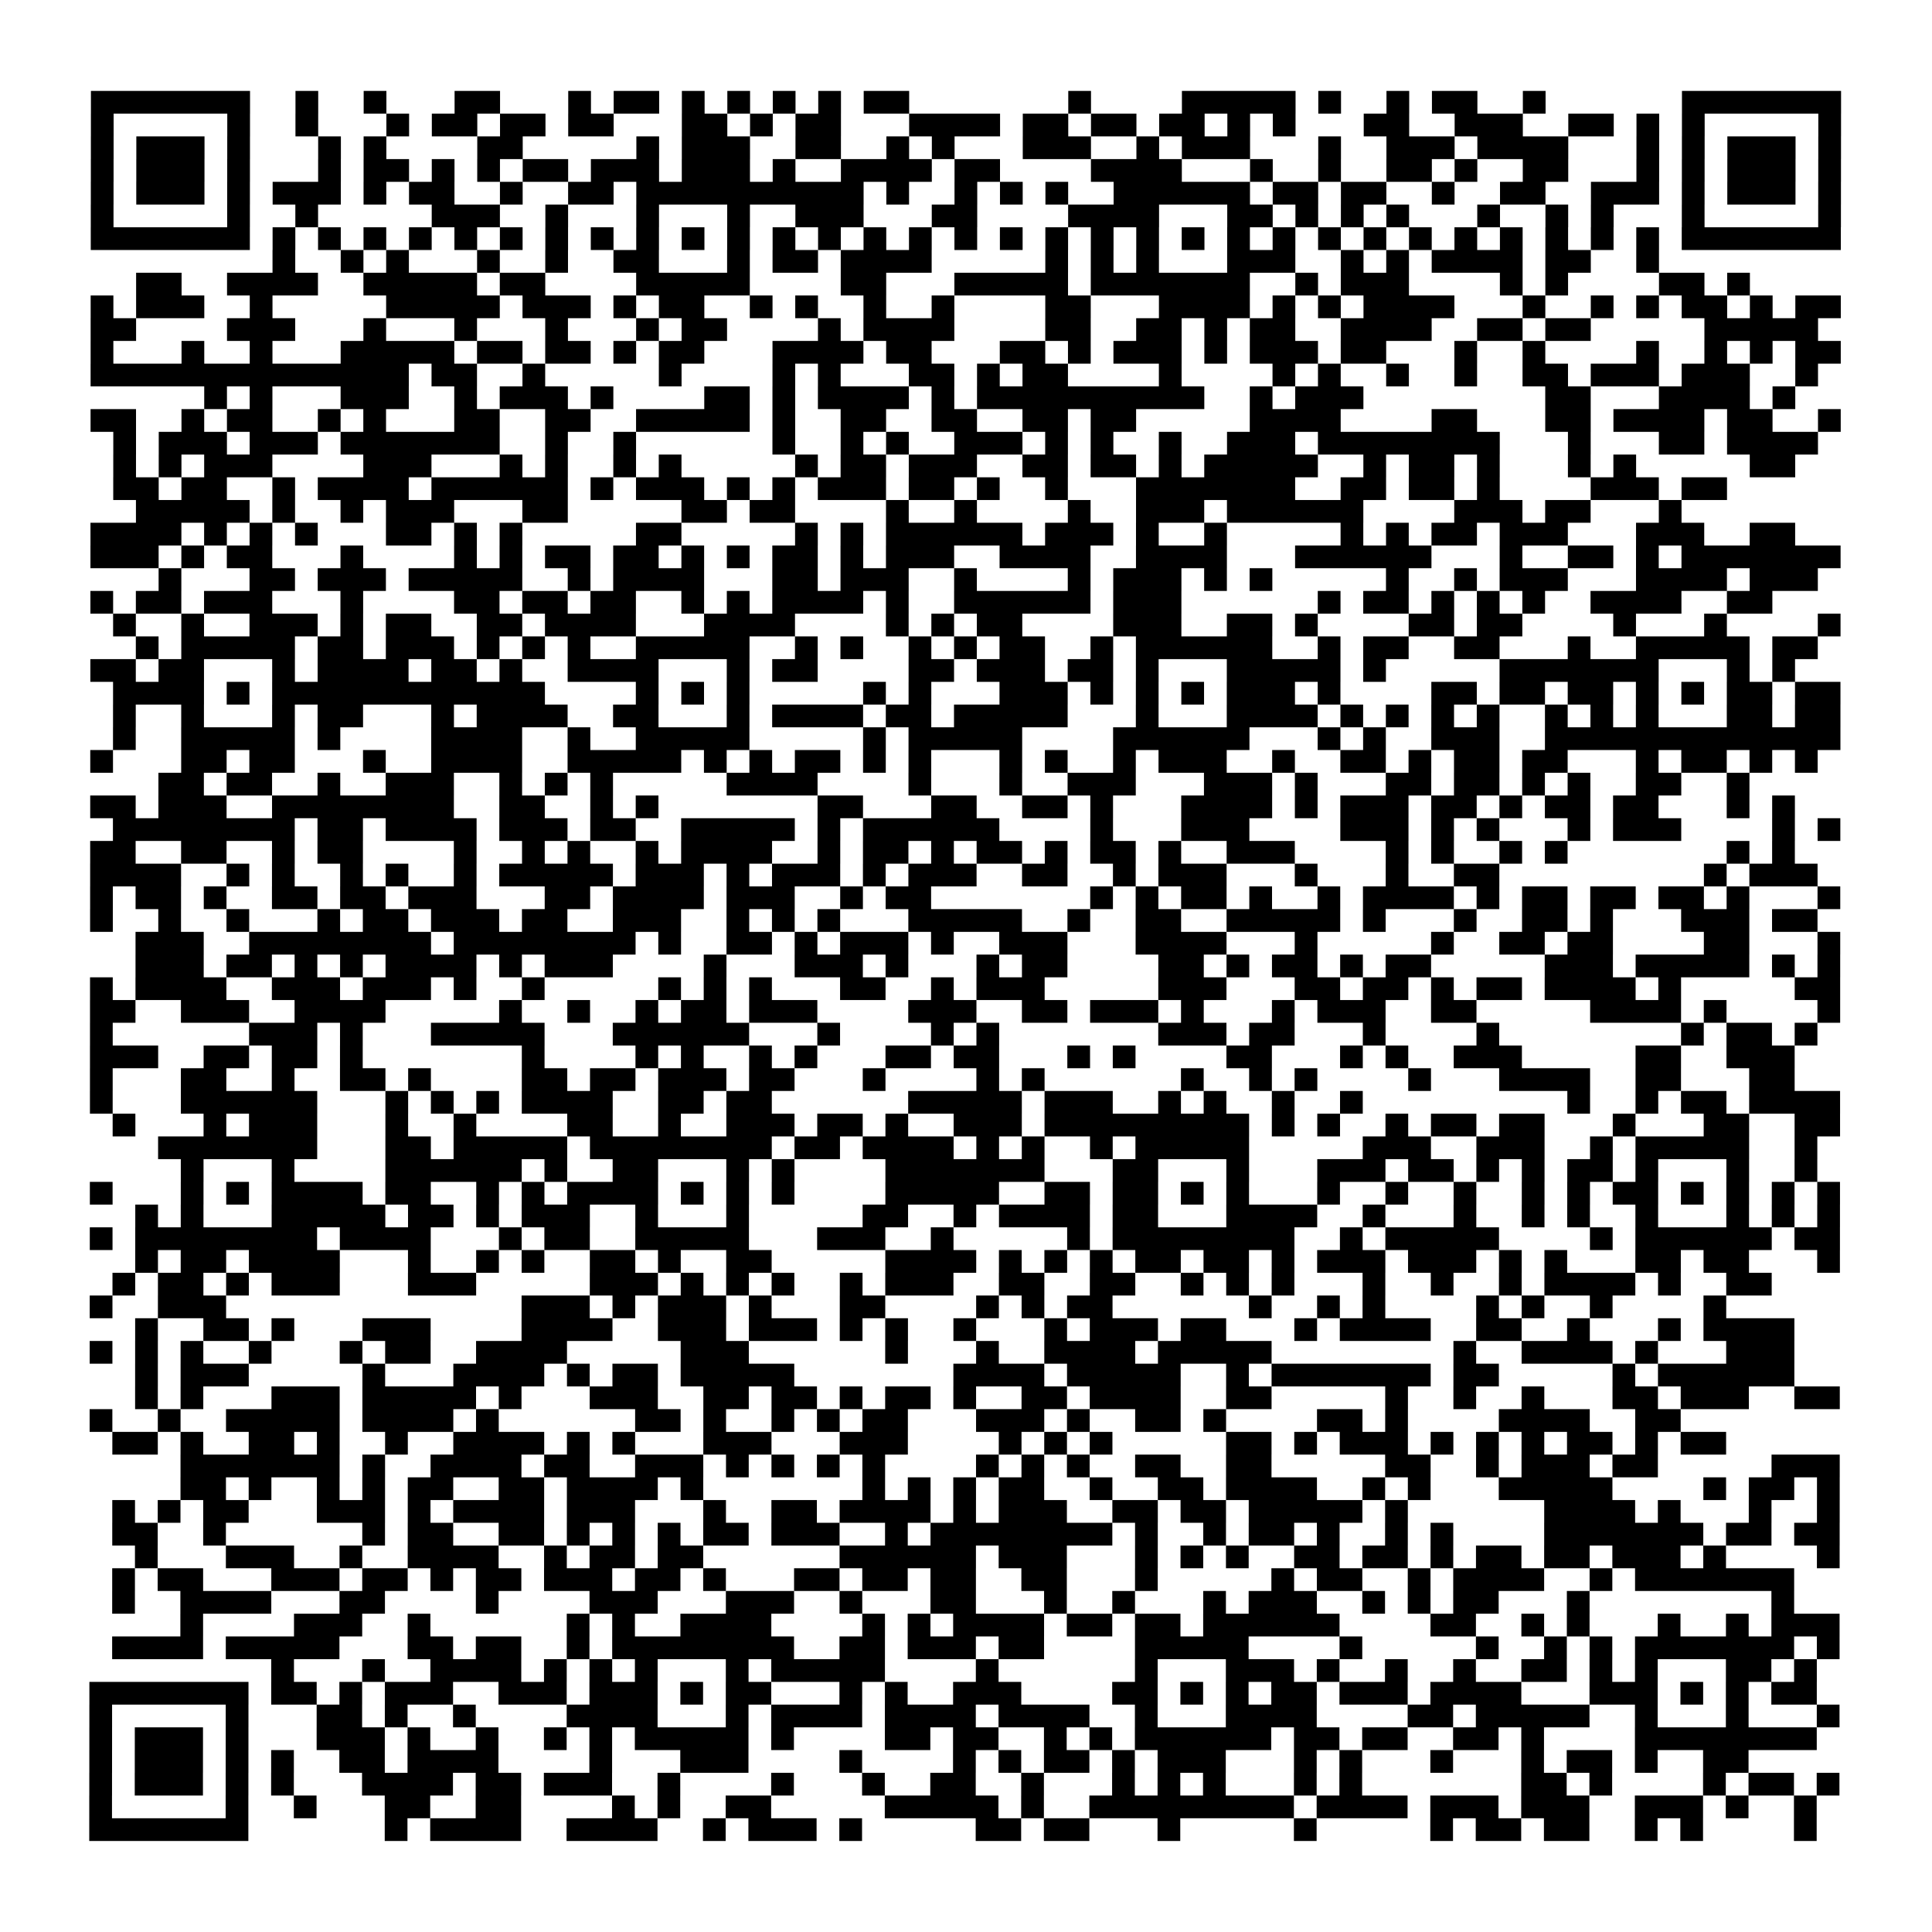 <?xml version="1.0" encoding="UTF-8"?>
<svg xmlns="http://www.w3.org/2000/svg" height="170" width="170" class="pyqrcode"><path transform="scale(2)" stroke="#000" class="pyqrline" d="M4 4.5h7m2 0h1m2 0h1m3 0h2m3 0h1m1 0h2m1 0h1m1 0h1m1 0h1m1 0h1m1 0h2m7 0h1m4 0h5m1 0h1m2 0h1m1 0h2m2 0h1m6 0h7m-77 1h1m5 0h1m2 0h1m3 0h1m1 0h2m1 0h2m1 0h2m3 0h2m1 0h1m1 0h2m3 0h4m1 0h2m1 0h2m1 0h2m1 0h1m1 0h1m3 0h2m2 0h3m2 0h2m1 0h1m1 0h1m5 0h1m-77 1h1m1 0h3m1 0h1m3 0h1m1 0h1m4 0h2m5 0h1m1 0h3m2 0h2m2 0h1m1 0h1m3 0h3m2 0h1m1 0h3m3 0h1m2 0h3m1 0h4m3 0h1m1 0h1m1 0h3m1 0h1m-77 1h1m1 0h3m1 0h1m3 0h1m1 0h2m1 0h1m1 0h1m1 0h2m1 0h3m1 0h3m1 0h1m2 0h4m1 0h2m4 0h4m3 0h1m2 0h1m2 0h2m1 0h1m2 0h2m3 0h1m1 0h1m1 0h3m1 0h1m-77 1h1m1 0h3m1 0h1m1 0h3m1 0h1m1 0h2m2 0h1m2 0h2m1 0h10m1 0h1m2 0h1m1 0h1m1 0h1m2 0h6m1 0h2m1 0h2m2 0h1m2 0h2m2 0h3m1 0h1m1 0h3m1 0h1m-77 1h1m5 0h1m2 0h1m5 0h3m2 0h1m3 0h1m3 0h1m2 0h3m3 0h2m4 0h4m3 0h2m1 0h1m1 0h1m1 0h1m3 0h1m2 0h1m1 0h1m3 0h1m5 0h1m-77 1h7m1 0h1m1 0h1m1 0h1m1 0h1m1 0h1m1 0h1m1 0h1m1 0h1m1 0h1m1 0h1m1 0h1m1 0h1m1 0h1m1 0h1m1 0h1m1 0h1m1 0h1m1 0h1m1 0h1m1 0h1m1 0h1m1 0h1m1 0h1m1 0h1m1 0h1m1 0h1m1 0h1m1 0h1m1 0h1m1 0h1m1 0h1m1 0h7m-69 1h1m2 0h1m1 0h1m3 0h1m2 0h1m2 0h2m3 0h1m1 0h2m1 0h4m5 0h1m1 0h1m1 0h1m3 0h3m2 0h1m1 0h1m1 0h4m1 0h2m2 0h1m-67 1h2m2 0h4m2 0h5m1 0h2m4 0h5m4 0h2m3 0h5m1 0h7m2 0h1m1 0h3m4 0h1m1 0h1m4 0h2m1 0h1m-73 1h1m1 0h3m2 0h1m5 0h5m1 0h3m1 0h1m1 0h2m2 0h1m1 0h1m2 0h1m2 0h1m4 0h2m3 0h4m1 0h1m1 0h1m1 0h4m3 0h1m2 0h1m1 0h1m1 0h2m1 0h1m1 0h2m-77 1h2m4 0h3m3 0h1m3 0h1m3 0h1m3 0h1m1 0h2m4 0h1m1 0h4m4 0h2m2 0h2m1 0h1m1 0h2m2 0h4m2 0h2m1 0h2m5 0h5m-76 1h1m3 0h1m2 0h1m3 0h5m1 0h2m1 0h2m1 0h1m1 0h2m3 0h4m1 0h2m3 0h2m1 0h1m1 0h3m1 0h1m1 0h3m1 0h2m3 0h1m2 0h1m4 0h1m2 0h1m1 0h1m1 0h2m-77 1h14m1 0h2m2 0h1m5 0h1m4 0h1m1 0h1m3 0h2m1 0h1m1 0h2m4 0h1m4 0h1m1 0h1m2 0h1m2 0h1m2 0h2m1 0h3m1 0h3m2 0h1m-71 1h1m1 0h1m3 0h3m2 0h1m1 0h3m1 0h1m4 0h2m1 0h1m1 0h4m1 0h1m1 0h10m2 0h1m1 0h3m8 0h2m3 0h4m1 0h1m-75 1h2m2 0h1m1 0h2m2 0h1m1 0h1m3 0h2m2 0h2m2 0h5m1 0h1m2 0h2m2 0h2m2 0h2m1 0h2m5 0h4m4 0h2m3 0h2m1 0h4m1 0h2m2 0h1m-76 1h1m1 0h3m1 0h3m1 0h7m2 0h1m2 0h1m6 0h1m2 0h1m1 0h1m2 0h3m1 0h1m1 0h1m2 0h1m2 0h3m1 0h8m3 0h1m3 0h2m1 0h4m-75 1h1m1 0h1m1 0h3m4 0h3m3 0h1m1 0h1m2 0h1m1 0h1m5 0h1m1 0h2m1 0h3m2 0h2m1 0h2m1 0h1m1 0h5m2 0h1m1 0h2m1 0h1m3 0h1m1 0h1m5 0h2m-74 1h2m1 0h2m2 0h1m1 0h4m1 0h6m1 0h1m1 0h3m1 0h1m1 0h1m1 0h3m1 0h2m1 0h1m2 0h1m3 0h7m2 0h2m1 0h2m1 0h1m4 0h3m1 0h2m-70 1h5m1 0h1m2 0h1m1 0h3m3 0h2m5 0h2m1 0h2m4 0h1m2 0h1m4 0h1m2 0h3m1 0h6m4 0h3m1 0h2m3 0h1m-70 1h4m1 0h1m1 0h1m1 0h1m3 0h2m1 0h1m1 0h1m5 0h2m5 0h1m1 0h1m1 0h6m1 0h3m1 0h1m2 0h1m5 0h1m1 0h1m1 0h2m1 0h3m3 0h3m2 0h2m-75 1h3m1 0h1m1 0h2m3 0h1m4 0h1m1 0h1m1 0h2m1 0h2m1 0h1m1 0h1m1 0h2m1 0h1m1 0h3m2 0h4m2 0h4m3 0h6m3 0h1m2 0h2m1 0h1m1 0h7m-74 1h1m3 0h2m1 0h3m1 0h5m2 0h1m1 0h4m3 0h2m1 0h3m2 0h1m4 0h1m1 0h3m1 0h1m1 0h1m5 0h1m2 0h1m1 0h3m3 0h4m1 0h3m-76 1h1m1 0h2m1 0h3m3 0h1m4 0h2m1 0h2m1 0h2m2 0h1m1 0h1m1 0h4m1 0h1m2 0h6m1 0h3m6 0h1m1 0h2m1 0h1m1 0h1m1 0h1m2 0h4m2 0h2m-73 1h1m2 0h1m2 0h3m1 0h1m1 0h2m2 0h2m1 0h4m3 0h4m4 0h1m1 0h1m1 0h2m4 0h3m2 0h2m1 0h1m4 0h2m1 0h2m4 0h1m3 0h1m4 0h1m-75 1h1m1 0h5m1 0h2m1 0h3m1 0h1m1 0h1m1 0h1m2 0h5m2 0h1m1 0h1m2 0h1m1 0h1m1 0h2m2 0h1m1 0h6m2 0h1m1 0h2m2 0h2m3 0h1m2 0h5m1 0h2m-76 1h2m1 0h2m3 0h1m1 0h4m1 0h2m1 0h1m2 0h4m3 0h1m1 0h2m4 0h2m1 0h3m1 0h2m1 0h1m3 0h5m1 0h1m5 0h7m3 0h1m1 0h1m-74 1h4m1 0h1m1 0h12m4 0h1m1 0h1m1 0h1m5 0h1m1 0h1m3 0h3m1 0h1m1 0h1m1 0h1m1 0h3m1 0h1m4 0h2m1 0h2m1 0h2m1 0h1m1 0h1m1 0h2m1 0h2m-76 1h1m2 0h1m3 0h1m1 0h2m3 0h1m1 0h4m2 0h2m3 0h1m1 0h4m1 0h2m1 0h5m3 0h1m3 0h4m1 0h1m1 0h1m1 0h1m1 0h1m2 0h1m1 0h1m1 0h1m3 0h2m1 0h2m-76 1h1m2 0h5m1 0h1m4 0h4m2 0h1m2 0h5m5 0h1m1 0h5m4 0h6m3 0h1m1 0h1m2 0h3m2 0h13m-77 1h1m3 0h2m1 0h2m3 0h1m2 0h4m2 0h5m1 0h1m1 0h1m1 0h2m1 0h1m1 0h1m3 0h1m1 0h1m2 0h1m1 0h3m2 0h1m2 0h2m1 0h1m1 0h2m1 0h2m3 0h1m1 0h2m1 0h1m1 0h1m-73 1h2m1 0h2m2 0h1m2 0h3m2 0h1m1 0h1m1 0h1m5 0h4m4 0h1m3 0h1m2 0h3m3 0h3m1 0h1m3 0h2m1 0h2m1 0h1m1 0h1m2 0h2m2 0h1m-73 1h2m1 0h3m2 0h8m2 0h2m2 0h1m1 0h1m7 0h2m3 0h2m2 0h2m1 0h1m3 0h4m1 0h1m1 0h3m1 0h2m1 0h1m1 0h2m1 0h2m3 0h1m1 0h1m-74 1h8m1 0h2m1 0h4m1 0h3m1 0h2m2 0h5m1 0h1m1 0h6m4 0h1m3 0h3m4 0h3m1 0h1m1 0h1m3 0h1m1 0h3m4 0h1m1 0h1m-77 1h2m2 0h2m2 0h1m1 0h2m4 0h1m2 0h1m1 0h1m2 0h1m1 0h4m2 0h1m1 0h2m1 0h1m1 0h2m1 0h1m1 0h2m1 0h1m2 0h3m4 0h1m1 0h1m2 0h1m1 0h1m7 0h1m1 0h1m-75 1h4m2 0h1m1 0h1m2 0h1m1 0h1m2 0h1m1 0h5m1 0h3m1 0h1m1 0h3m1 0h1m1 0h3m2 0h2m2 0h1m1 0h3m3 0h1m3 0h1m2 0h2m9 0h1m1 0h3m-76 1h1m1 0h2m1 0h1m2 0h2m1 0h2m1 0h3m3 0h2m1 0h4m1 0h3m2 0h1m1 0h2m7 0h1m1 0h1m1 0h2m1 0h1m2 0h1m1 0h4m1 0h1m1 0h2m1 0h2m1 0h2m1 0h1m3 0h1m-77 1h1m2 0h1m2 0h1m3 0h1m1 0h2m1 0h3m1 0h2m2 0h3m2 0h1m1 0h1m1 0h1m3 0h5m2 0h1m2 0h2m2 0h5m1 0h1m3 0h1m2 0h2m1 0h1m3 0h3m1 0h2m-74 1h3m2 0h8m1 0h8m1 0h1m2 0h2m1 0h1m1 0h3m1 0h1m2 0h3m3 0h4m3 0h1m5 0h1m2 0h2m1 0h2m4 0h2m3 0h1m-75 1h3m1 0h2m1 0h1m1 0h1m1 0h4m1 0h1m1 0h3m4 0h1m3 0h3m1 0h1m3 0h1m1 0h2m4 0h2m1 0h1m1 0h2m1 0h1m1 0h2m5 0h3m1 0h5m1 0h1m1 0h1m-77 1h1m1 0h4m2 0h3m1 0h3m1 0h1m2 0h1m5 0h1m1 0h1m1 0h1m3 0h2m2 0h1m1 0h3m5 0h3m3 0h2m1 0h2m1 0h1m1 0h2m1 0h4m1 0h1m5 0h2m-77 1h2m2 0h3m2 0h4m5 0h1m2 0h1m2 0h1m1 0h2m1 0h3m4 0h3m2 0h2m1 0h3m1 0h1m3 0h1m1 0h3m2 0h2m5 0h4m1 0h1m4 0h1m-77 1h1m6 0h3m1 0h1m3 0h5m3 0h6m3 0h1m4 0h1m1 0h1m7 0h3m1 0h2m3 0h1m4 0h1m8 0h1m1 0h2m1 0h1m-76 1h3m2 0h2m1 0h2m1 0h1m7 0h1m4 0h1m1 0h1m2 0h1m1 0h1m3 0h2m1 0h2m3 0h1m1 0h1m4 0h2m3 0h1m1 0h1m2 0h3m5 0h2m2 0h3m-75 1h1m3 0h2m2 0h1m2 0h2m1 0h1m4 0h2m1 0h2m1 0h3m1 0h2m3 0h1m4 0h1m1 0h1m6 0h1m2 0h1m1 0h1m4 0h1m3 0h4m2 0h2m3 0h2m-75 1h1m3 0h6m3 0h1m1 0h1m1 0h1m1 0h4m2 0h2m1 0h2m6 0h5m1 0h3m2 0h1m1 0h1m2 0h1m2 0h1m9 0h1m2 0h1m1 0h2m1 0h4m-76 1h1m3 0h1m1 0h3m3 0h1m2 0h1m4 0h2m2 0h1m2 0h3m1 0h2m1 0h1m2 0h3m1 0h9m1 0h1m1 0h1m2 0h1m1 0h2m1 0h2m3 0h1m3 0h2m2 0h2m-74 1h7m3 0h2m1 0h5m1 0h8m1 0h2m1 0h4m1 0h1m1 0h1m2 0h1m1 0h5m5 0h3m2 0h3m2 0h1m1 0h5m2 0h1m-72 1h1m3 0h1m4 0h6m1 0h1m2 0h2m3 0h1m1 0h1m4 0h7m3 0h2m3 0h1m3 0h3m1 0h2m1 0h1m1 0h1m1 0h2m1 0h1m3 0h1m2 0h1m-76 1h1m3 0h1m1 0h1m1 0h4m1 0h2m2 0h1m1 0h1m1 0h4m1 0h1m1 0h1m1 0h1m4 0h5m2 0h2m1 0h2m1 0h1m1 0h1m3 0h1m2 0h1m2 0h1m2 0h1m1 0h1m1 0h2m1 0h1m1 0h1m1 0h1m1 0h1m-75 1h1m1 0h1m3 0h5m1 0h2m1 0h1m1 0h3m2 0h1m3 0h1m5 0h2m2 0h1m1 0h4m1 0h2m3 0h4m2 0h1m3 0h1m2 0h1m1 0h1m2 0h1m3 0h1m1 0h1m1 0h1m-77 1h1m1 0h8m1 0h4m3 0h1m1 0h2m2 0h5m3 0h3m2 0h1m5 0h1m1 0h8m2 0h1m1 0h5m4 0h1m1 0h6m1 0h2m-75 1h1m1 0h2m1 0h4m3 0h1m2 0h1m1 0h1m2 0h2m1 0h1m2 0h2m5 0h4m1 0h1m1 0h1m1 0h1m1 0h2m1 0h2m1 0h1m1 0h3m1 0h3m1 0h1m1 0h1m3 0h2m1 0h2m3 0h1m-76 1h1m1 0h2m1 0h1m1 0h3m3 0h3m5 0h3m1 0h1m1 0h1m1 0h1m2 0h1m1 0h3m2 0h2m2 0h2m2 0h1m1 0h1m1 0h1m3 0h1m2 0h1m2 0h1m1 0h4m1 0h1m2 0h2m-74 1h1m2 0h3m13 0h3m1 0h1m1 0h3m1 0h1m3 0h2m4 0h1m1 0h1m1 0h2m6 0h1m2 0h1m1 0h1m4 0h1m1 0h1m2 0h1m4 0h1m-70 1h1m2 0h2m1 0h1m3 0h3m4 0h4m2 0h3m1 0h3m1 0h1m1 0h1m2 0h1m3 0h1m1 0h3m1 0h2m3 0h1m1 0h4m2 0h2m2 0h1m3 0h1m1 0h4m-75 1h1m1 0h1m1 0h1m2 0h1m3 0h1m1 0h2m2 0h4m5 0h3m6 0h1m3 0h1m2 0h4m1 0h5m8 0h1m2 0h4m1 0h1m3 0h3m-73 1h1m1 0h3m5 0h1m3 0h4m1 0h1m1 0h2m1 0h5m7 0h4m1 0h5m2 0h1m1 0h7m1 0h2m5 0h1m1 0h6m-73 1h1m1 0h1m3 0h3m1 0h5m1 0h1m3 0h3m2 0h2m1 0h2m1 0h1m1 0h2m1 0h1m2 0h2m1 0h4m2 0h2m5 0h1m2 0h1m2 0h1m3 0h2m1 0h3m2 0h2m-77 1h1m2 0h1m2 0h5m1 0h4m1 0h1m6 0h2m1 0h1m2 0h1m1 0h1m1 0h2m3 0h3m1 0h1m2 0h2m1 0h1m4 0h2m1 0h1m4 0h4m2 0h2m-69 1h2m1 0h1m2 0h2m1 0h1m2 0h1m2 0h4m1 0h1m1 0h1m3 0h3m3 0h3m4 0h1m1 0h1m1 0h1m5 0h2m1 0h1m1 0h3m1 0h1m1 0h1m1 0h1m1 0h2m1 0h1m1 0h2m-68 1h7m1 0h1m2 0h4m1 0h2m2 0h3m1 0h1m1 0h1m1 0h1m1 0h1m4 0h1m1 0h1m1 0h1m2 0h2m2 0h2m5 0h2m2 0h1m1 0h3m1 0h2m5 0h3m-73 1h2m1 0h1m2 0h1m1 0h1m1 0h2m2 0h2m1 0h4m1 0h1m7 0h1m1 0h1m1 0h1m1 0h2m2 0h1m2 0h2m1 0h4m2 0h1m1 0h1m3 0h5m4 0h1m1 0h2m1 0h1m-76 1h1m1 0h1m1 0h2m3 0h3m1 0h1m1 0h4m1 0h3m3 0h1m2 0h2m1 0h4m1 0h1m1 0h3m2 0h2m1 0h2m1 0h5m1 0h1m6 0h4m1 0h1m3 0h1m2 0h1m-76 1h2m2 0h1m6 0h1m1 0h2m2 0h2m1 0h1m1 0h1m1 0h1m1 0h2m1 0h3m2 0h1m1 0h8m1 0h1m2 0h1m1 0h2m1 0h1m2 0h1m1 0h1m4 0h7m1 0h2m1 0h2m-75 1h1m3 0h3m2 0h1m2 0h4m2 0h1m1 0h2m1 0h2m6 0h6m1 0h3m3 0h1m1 0h1m1 0h1m2 0h2m1 0h2m1 0h1m1 0h2m1 0h2m1 0h3m1 0h1m4 0h1m-76 1h1m1 0h2m3 0h3m1 0h2m1 0h1m1 0h2m1 0h3m1 0h2m1 0h1m3 0h2m1 0h2m1 0h2m2 0h2m3 0h1m5 0h1m1 0h2m2 0h1m1 0h4m2 0h1m1 0h7m-74 1h1m2 0h4m3 0h2m4 0h1m4 0h3m3 0h3m2 0h1m3 0h2m3 0h1m2 0h1m3 0h1m1 0h3m2 0h1m1 0h1m1 0h2m3 0h1m8 0h1m-71 1h1m4 0h3m2 0h1m6 0h1m1 0h1m2 0h4m4 0h1m1 0h1m1 0h4m1 0h2m1 0h2m1 0h6m4 0h2m2 0h1m1 0h1m3 0h1m2 0h1m1 0h3m-76 1h4m1 0h5m3 0h2m1 0h2m2 0h1m1 0h8m2 0h2m1 0h3m1 0h2m4 0h5m4 0h1m5 0h1m2 0h1m1 0h1m1 0h7m1 0h1m-69 1h1m3 0h1m2 0h4m1 0h1m1 0h1m1 0h1m3 0h1m1 0h5m4 0h1m6 0h1m3 0h3m1 0h1m2 0h1m2 0h1m2 0h2m1 0h1m1 0h1m3 0h2m1 0h1m-76 1h7m1 0h2m1 0h1m1 0h3m2 0h3m1 0h3m1 0h1m1 0h2m3 0h1m1 0h1m2 0h3m4 0h2m1 0h1m1 0h1m1 0h2m1 0h3m1 0h4m3 0h3m1 0h1m1 0h1m1 0h2m-76 1h1m5 0h1m3 0h2m1 0h1m2 0h1m4 0h4m3 0h1m1 0h4m1 0h4m1 0h4m2 0h1m3 0h4m4 0h2m1 0h5m2 0h1m3 0h1m3 0h1m-77 1h1m1 0h3m1 0h1m3 0h3m1 0h1m2 0h1m2 0h1m1 0h1m1 0h5m1 0h1m4 0h2m1 0h2m2 0h1m1 0h1m1 0h6m1 0h2m1 0h2m2 0h2m1 0h1m4 0h8m-76 1h1m1 0h3m1 0h1m1 0h1m2 0h2m1 0h4m4 0h1m3 0h3m4 0h1m4 0h1m1 0h1m1 0h2m1 0h1m1 0h3m3 0h1m1 0h1m3 0h1m3 0h1m1 0h2m1 0h1m2 0h2m-73 1h1m1 0h3m1 0h1m1 0h1m3 0h4m1 0h2m1 0h3m2 0h1m4 0h1m3 0h1m2 0h2m2 0h1m3 0h1m1 0h1m1 0h1m3 0h1m1 0h1m7 0h2m1 0h1m4 0h1m1 0h2m1 0h1m-77 1h1m5 0h1m2 0h1m3 0h2m2 0h2m4 0h1m1 0h1m2 0h2m5 0h5m1 0h1m2 0h9m1 0h4m1 0h3m1 0h3m2 0h3m1 0h1m2 0h1m-76 1h7m6 0h1m1 0h4m2 0h4m2 0h1m1 0h3m1 0h1m5 0h2m1 0h2m3 0h1m5 0h1m5 0h1m1 0h2m1 0h2m2 0h1m1 0h1m4 0h1"/></svg>
